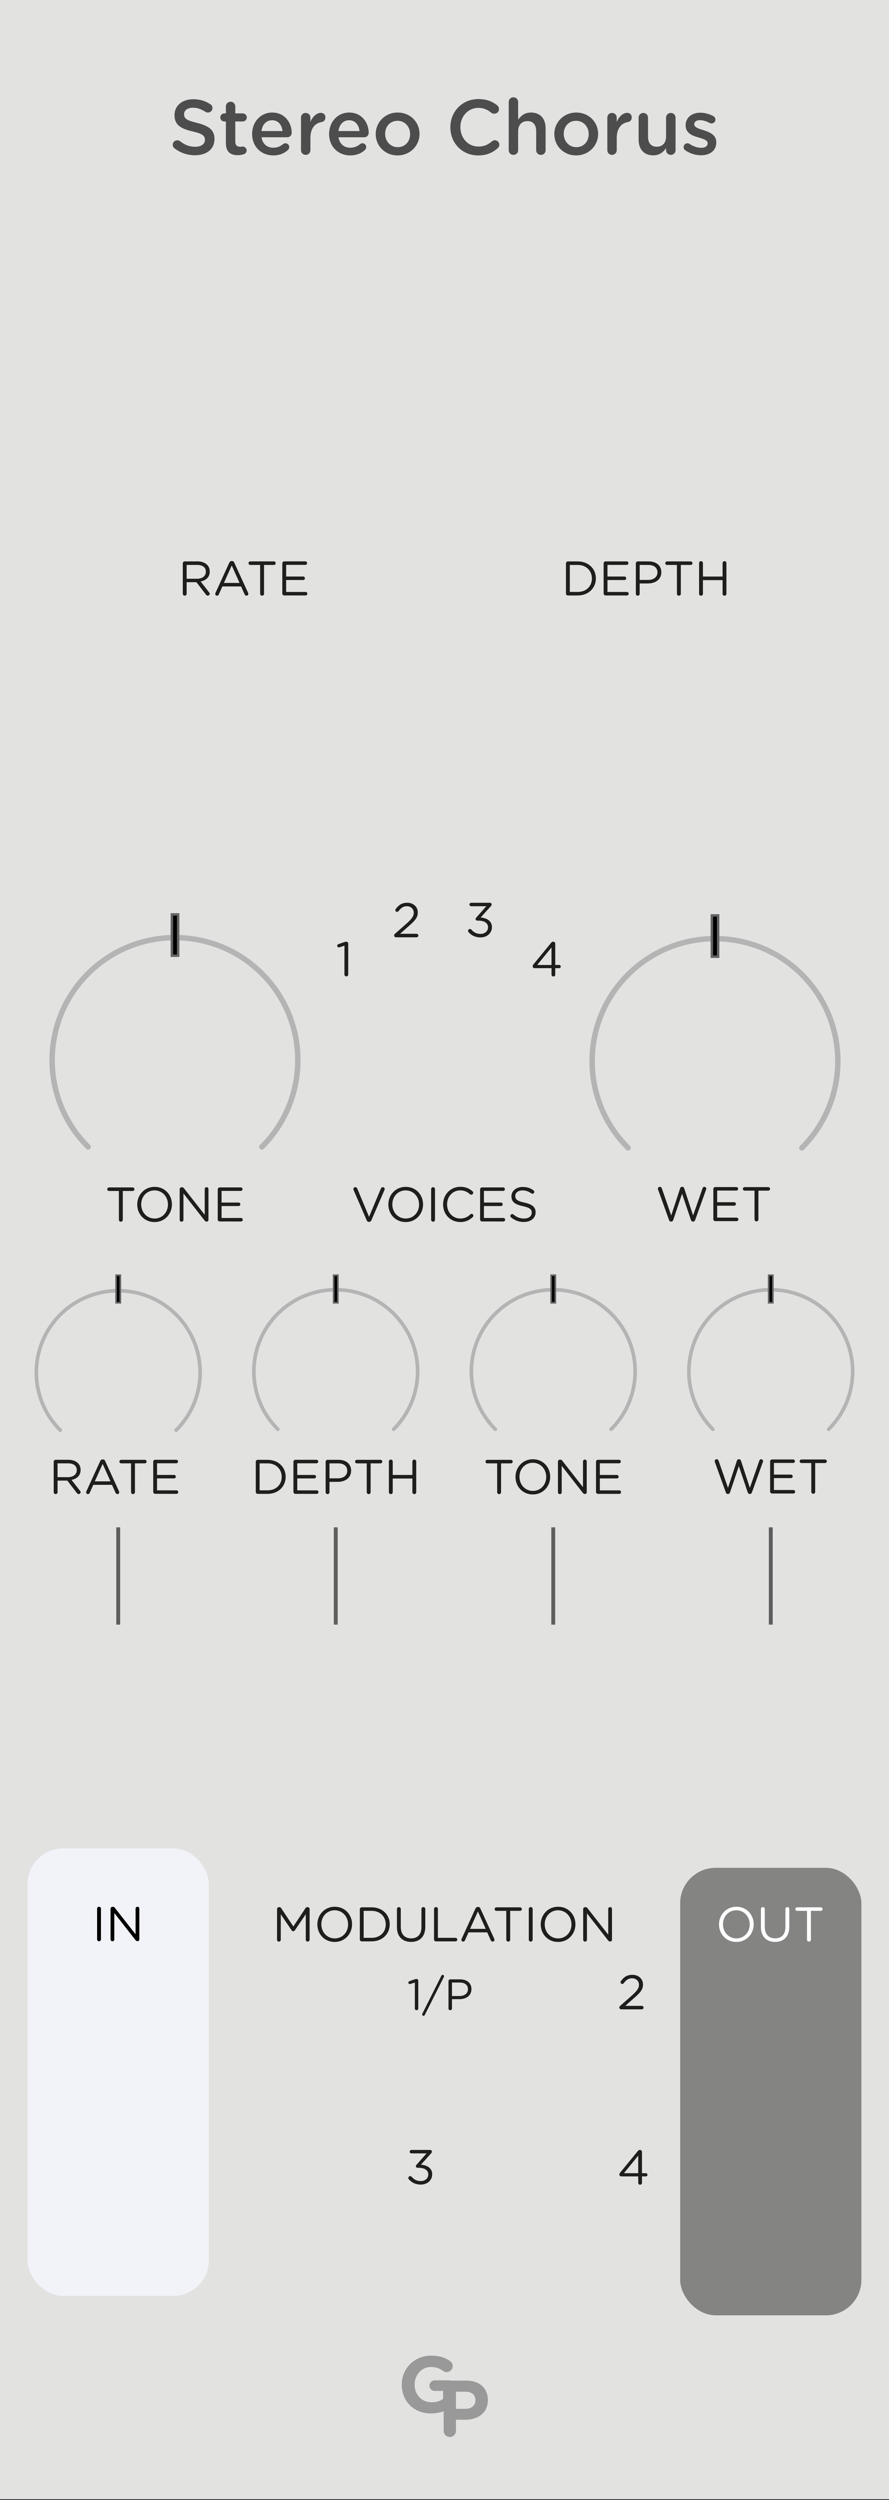 <?xml version="1.0" encoding="UTF-8" standalone="no"?>
<!-- Created with Inkscape (http://www.inkscape.org/) -->

<svg
   width="45.72mm"
   height="128.5mm"
   viewBox="0 0 45.72 128.5"
   version="1.1"
   id="svg8"
   inkscape:version="1.1.2 (0a00cf5339, 2022-02-04)"
   sodipodi:docname="StereoChorus.svg"
   xmlns:inkscape="http://www.inkscape.org/namespaces/inkscape"
   xmlns:sodipodi="http://sodipodi.sourceforge.net/DTD/sodipodi-0.dtd"
   xmlns="http://www.w3.org/2000/svg"
   xmlns:svg="http://www.w3.org/2000/svg"
   xmlns:rdf="http://www.w3.org/1999/02/22-rdf-syntax-ns#"
   xmlns:cc="http://creativecommons.org/ns#"
   xmlns:dc="http://purl.org/dc/elements/1.1/">
  <rect x="0" y="0" width="45.72" height="128.5" fill="#333333" stroke="none"/>
  <defs
     id="defs2">
    <rect
       x="18.952"
       y="128.222"
       width="2.96"
       height="26.15"
       id="rect139664" />
    <rect
       x="30.793"
       y="166.706"
       width="10.855"
       height="18.255"
       id="rect64003" />
  </defs>
  <sodipodi:namedview
     id="base"
     pagecolor="#ffffff"
     bordercolor="#666666"
     borderopacity="1.0"
     inkscape:pageopacity="0.0"
     inkscape:pageshadow="2"
     inkscape:zoom="1.4142136"
     inkscape:cx="86.620578"
     inkscape:cy="242.89117"
     inkscape:document-units="mm"
     inkscape:current-layer="layer1"
     showgrid="false"
     units="mm"
     inkscape:snap-bbox="true"
     inkscape:snap-page="true"
     inkscape:bbox-nodes="false"
     inkscape:snap-bbox-edge-midpoints="false"
     inkscape:window-width="1842"
     inkscape:window-height="1128"
     inkscape:window-x="2636"
     inkscape:window-y="0"
     inkscape:window-maximized="0"
     inkscape:snap-bbox-midpoints="true"
     inkscape:snap-nodes="false"
     inkscape:pagecheckerboard="0"
     width="15.24mm" />
  <g
     inkscape:label="Layer 1"
     inkscape:groupmode="layer"
     id="layer1"
     transform="translate(0,-168.5)">
    <rect
       style="display:inline;opacity:1;vector-effect:none;fill:#e2e2e1;fill-opacity:1;fill-rule:evenodd;stroke:none;stroke-width:0.795;stroke-linecap:butt;stroke-linejoin:miter;stroke-miterlimit:4;stroke-dasharray:none;stroke-dashoffset:0;stroke-opacity:1;paint-order:normal"
       id="rect420"
       width="45.72"
       height="128.5"
       x="5.9211732e-17"
       y="168.449"
       sodipodi:insensitive="true" />
    <rect
       style="fill:#848483;fill-opacity:1;stroke-width:0"
       id="rect206661"
       width="9.32"
       height="23"
       x="34.98"
       y="264.5"
       ry="1.823" />
    <g
       aria-label="P"
       id="text41381"
       style="font-weight:bold;font-size:12.284px;line-height:1.25;font-family:'Gotham Rounded';-inkscape-font-specification:'Gotham Rounded Bold';letter-spacing:-0.07px;fill:#999999;fill-opacity:1"
       transform="matrix(0.334,0,0,0.334,-2.39,172.068)">
      <path
         id="path44464"
         d="m 75.469,363.379 c 0,0.528 0.418,0.946 0.946,0.946 0.528,0 0.946,-0.418 0.946,-0.946 v -1.707 h 1.437 c 1.929,0 3.476,-1.02 3.476,-3.022 v -0.025 c 0,-1.769 -1.241,-2.973 -3.292,-2.973 h -2.567 c -0.528,0 -0.946,0.418 -0.946,0.946 z m 1.892,-3.39 v -2.629 h 1.462 c 0.946,0 1.535,0.454 1.535,1.302 v 0.025 c 0,0.737 -0.553,1.302 -1.499,1.302 z m -3.82,0.714 c 1.29,0 2.309,-0.43 3.009,-0.86 0.442,-0.258 0.663,-0.663 0.663,-1.204 v -2.088 c 0,-0.528 -0.418,-0.946 -0.946,-0.946 h -2.162 c -0.454,0 -0.823,0.368 -0.823,0.823 0,0.454 0.369,0.811 0.823,0.811 h 1.277 v 1.228 c -0.479,0.344 -1.081,0.516 -1.781,0.516 -1.523,0 -2.604,-1.155 -2.604,-2.727 v -0.025 c 0,-1.462 1.093,-2.678 2.469,-2.678 0.823,0 1.351,0.209 1.879,0.59 0.135,0.098 0.295,0.197 0.577,0.197 0.528,0 0.934,-0.405 0.934,-0.934 0,-0.381 -0.209,-0.626 -0.393,-0.762 -0.786,-0.54 -1.621,-0.835 -2.936,-0.835 -2.604,0 -4.508,2.002 -4.508,4.447 v 0.025 c 0,2.555 1.843,4.422 4.52,4.422 z"
         style="fill:#999999;fill-opacity:1" />
    </g>
    <g
       aria-label="Stereo Chorus"
       id="text6647"
       style="font-weight:500;font-size:4px;line-height:1.25;font-family:'Gotham Rounded';-inkscape-font-specification:'Gotham Rounded Medium';letter-spacing:-0.019px;fill:#4d4d4d;stroke-width:0.265">
      <path
         d="m 10.031,176.48 c 0.588,0 1,-0.308 1,-0.836 v -0.008 c 0,-0.468 -0.308,-0.668 -0.896,-0.82 -0.54,-0.128 -0.668,-0.224 -0.668,-0.44 v -0.008 c 0,-0.188 0.168,-0.332 0.456,-0.332 0.224,0 0.424,0.072 0.644,0.212 0.04,0.024 0.084,0.036 0.128,0.036 0.128,0 0.232,-0.1 0.232,-0.228 0,-0.096 -0.048,-0.164 -0.108,-0.196 -0.256,-0.172 -0.536,-0.26 -0.888,-0.26 -0.556,0 -0.956,0.332 -0.956,0.812 v 0.008 c 0,0.512 0.336,0.696 0.932,0.836 0.52,0.116 0.632,0.232 0.632,0.428 v 0.008 c 0,0.208 -0.192,0.352 -0.496,0.352 -0.304,0 -0.548,-0.1 -0.784,-0.288 -0.032,-0.028 -0.076,-0.044 -0.144,-0.044 -0.128,0 -0.232,0.1 -0.232,0.228 0,0.08 0.036,0.144 0.096,0.188 0.316,0.236 0.664,0.352 1.052,0.352 z"
         id="path100532" />
      <path
         d="m 12.225,176.476 c 0.128,0 0.224,-0.02 0.332,-0.056 0.068,-0.028 0.128,-0.096 0.128,-0.188 0,-0.112 -0.096,-0.2 -0.204,-0.2 -0.016,0 -0.06,0.012 -0.12,0.012 -0.164,0 -0.26,-0.076 -0.26,-0.264 v -1.036 h 0.38 c 0.116,0 0.212,-0.092 0.212,-0.208 0,-0.116 -0.096,-0.208 -0.212,-0.208 h -0.38 v -0.36 c 0,-0.132 -0.108,-0.24 -0.24,-0.24 -0.14,0 -0.244,0.108 -0.244,0.24 v 0.36 h -0.08 c -0.116,0 -0.208,0.092 -0.208,0.208 0,0.116 0.092,0.208 0.208,0.208 h 0.08 v 1.112 c 0,0.464 0.252,0.62 0.608,0.62 z"
         id="path100534" />
      <path
         d="m 13.446,175.236 c 0.044,-0.332 0.248,-0.556 0.548,-0.556 0.32,0 0.504,0.248 0.536,0.556 z m 1.364,0.972 c 0.036,-0.036 0.064,-0.088 0.064,-0.148 0,-0.112 -0.084,-0.196 -0.192,-0.196 -0.06,0 -0.088,0.016 -0.124,0.044 -0.14,0.112 -0.296,0.184 -0.5,0.184 -0.316,0 -0.556,-0.188 -0.608,-0.536 h 1.324 c 0.124,0 0.228,-0.092 0.228,-0.232 0,-0.488 -0.332,-1.04 -1.004,-1.04 -0.604,0 -1.032,0.492 -1.032,1.1 v 0.008 c 0,0.652 0.476,1.096 1.084,1.096 0.332,0 0.568,-0.108 0.76,-0.28 z"
         id="path100536" />
      <path
         d="m 15.48,176.22 c 0,0.14 0.108,0.24 0.24,0.24 0.14,0 0.244,-0.108 0.244,-0.24 v -0.624 c 0,-0.5 0.232,-0.764 0.58,-0.824 0.108,-0.02 0.192,-0.104 0.192,-0.232 0,-0.14 -0.084,-0.24 -0.24,-0.24 -0.212,0 -0.42,0.196 -0.532,0.464 v -0.216 c 0,-0.14 -0.104,-0.244 -0.244,-0.244 -0.14,0 -0.24,0.104 -0.24,0.244 z"
         id="path100538" />
      <path
         d="m 17.405,175.236 c 0.044,-0.332 0.248,-0.556 0.548,-0.556 0.32,0 0.504,0.248 0.536,0.556 z m 1.364,0.972 c 0.036,-0.036 0.064,-0.088 0.064,-0.148 0,-0.112 -0.084,-0.196 -0.192,-0.196 -0.06,0 -0.088,0.016 -0.124,0.044 -0.14,0.112 -0.296,0.184 -0.5,0.184 -0.316,0 -0.556,-0.188 -0.608,-0.536 h 1.324 c 0.124,0 0.228,-0.092 0.228,-0.232 0,-0.488 -0.332,-1.04 -1.004,-1.04 -0.604,0 -1.032,0.492 -1.032,1.1 v 0.008 c 0,0.652 0.476,1.096 1.084,1.096 0.332,0 0.568,-0.108 0.76,-0.28 z"
         id="path100540" />
      <path
         d="m 20.443,176.488 c 0.652,0 1.132,-0.504 1.132,-1.1 v -0.008 c 0,-0.604 -0.472,-1.096 -1.124,-1.096 -0.648,0 -1.128,0.5 -1.128,1.104 v 0.008 c 0,0.6 0.476,1.092 1.12,1.092 z m 0.008,-0.424 c -0.372,0 -0.644,-0.308 -0.644,-0.676 v -0.008 c 0,-0.368 0.248,-0.672 0.636,-0.672 0.38,0 0.648,0.308 0.648,0.68 v 0.008 c 0,0.364 -0.244,0.668 -0.64,0.668 z"
         id="path100542" />
      <path
         d="m 24.585,176.488 c 0.452,0 0.748,-0.14 1.016,-0.376 0.044,-0.044 0.08,-0.1 0.08,-0.176 0,-0.124 -0.108,-0.228 -0.232,-0.228 -0.06,0 -0.112,0.024 -0.148,0.056 -0.204,0.172 -0.4,0.268 -0.7,0.268 -0.536,0 -0.924,-0.444 -0.924,-0.992 v -0.008 c 0,-0.544 0.392,-0.988 0.924,-0.988 0.272,0 0.476,0.096 0.668,0.252 0.032,0.028 0.08,0.048 0.148,0.048 0.14,0 0.244,-0.1 0.244,-0.24 0,-0.092 -0.044,-0.152 -0.096,-0.196 -0.244,-0.188 -0.528,-0.316 -0.96,-0.316 -0.848,0 -1.444,0.652 -1.444,1.448 v 0.008 c 0,0.804 0.608,1.44 1.424,1.44 z"
         id="path100544" />
      <path
         d="m 26.163,176.22 c 0,0.14 0.108,0.24 0.24,0.24 0.14,0 0.244,-0.1 0.244,-0.24 v -0.972 c 0,-0.332 0.192,-0.524 0.476,-0.524 0.288,0 0.452,0.184 0.452,0.516 v 0.98 c 0,0.14 0.104,0.24 0.244,0.24 0.14,0 0.24,-0.1 0.24,-0.24 v -1.128 c 0,-0.492 -0.272,-0.808 -0.752,-0.808 -0.332,0 -0.52,0.172 -0.66,0.368 v -0.912 c 0,-0.132 -0.104,-0.24 -0.244,-0.24 -0.14,0 -0.24,0.108 -0.24,0.24 z"
         id="path100546" />
      <path
         d="m 29.628,176.488 c 0.652,0 1.132,-0.504 1.132,-1.1 v -0.008 c 0,-0.604 -0.472,-1.096 -1.124,-1.096 -0.648,0 -1.128,0.5 -1.128,1.104 v 0.008 c 0,0.6 0.476,1.092 1.12,1.092 z m 0.008,-0.424 c -0.372,0 -0.644,-0.308 -0.644,-0.676 v -0.008 c 0,-0.368 0.248,-0.672 0.636,-0.672 0.38,0 0.648,0.308 0.648,0.68 v 0.008 c 0,0.364 -0.244,0.668 -0.64,0.668 z"
         id="path100548" />
      <path
         d="m 31.234,176.22 c 0,0.14 0.108,0.24 0.24,0.24 0.14,0 0.244,-0.108 0.244,-0.24 v -0.624 c 0,-0.5 0.232,-0.764 0.58,-0.824 0.108,-0.02 0.192,-0.104 0.192,-0.232 0,-0.14 -0.084,-0.24 -0.24,-0.24 -0.212,0 -0.42,0.196 -0.532,0.464 v -0.216 c 0,-0.14 -0.104,-0.244 -0.244,-0.244 -0.14,0 -0.24,0.104 -0.24,0.244 z"
         id="path100550" />
      <path
         d="m 34.743,174.548 c 0,-0.14 -0.112,-0.244 -0.244,-0.244 -0.14,0 -0.244,0.104 -0.244,0.244 v 0.972 c 0,0.332 -0.192,0.52 -0.476,0.52 -0.288,0 -0.452,-0.18 -0.452,-0.512 v -0.98 c 0,-0.14 -0.104,-0.244 -0.244,-0.244 -0.132,0 -0.24,0.104 -0.24,0.244 v 1.124 c 0,0.496 0.272,0.812 0.752,0.812 0.324,0 0.52,-0.168 0.66,-0.372 v 0.108 c 0,0.14 0.112,0.24 0.244,0.24 0.14,0 0.244,-0.108 0.244,-0.24 z"
         id="path100552" />
      <path
         d="m 36.053,176.48 c 0.44,0 0.784,-0.22 0.784,-0.664 v -0.008 c 0,-0.38 -0.352,-0.52 -0.656,-0.616 -0.248,-0.076 -0.476,-0.148 -0.476,-0.3 v -0.008 c 0,-0.124 0.108,-0.208 0.296,-0.208 0.148,0 0.324,0.052 0.496,0.144 0.032,0.016 0.052,0.024 0.096,0.024 0.112,0 0.2,-0.084 0.2,-0.196 0,-0.084 -0.048,-0.148 -0.116,-0.184 -0.204,-0.108 -0.44,-0.172 -0.664,-0.172 -0.42,0 -0.752,0.244 -0.752,0.644 v 0.008 c 0,0.404 0.352,0.536 0.66,0.62 0.248,0.076 0.472,0.136 0.472,0.296 v 0.008 c 0,0.14 -0.12,0.228 -0.328,0.228 -0.192,0 -0.404,-0.064 -0.608,-0.204 -0.032,-0.02 -0.068,-0.028 -0.104,-0.028 -0.112,0 -0.196,0.088 -0.196,0.196 0,0.08 0.04,0.14 0.092,0.168 0.244,0.172 0.532,0.252 0.804,0.252 z"
         id="path100554" />
    </g>
    <rect
       style="opacity:0.584;fill:#000000;stroke:#f2f2f2;stroke-width:0"
       id="rect10119"
       height="5"
       x="5.98"
       y="247"
       width="0.2" />
    <rect
       style="opacity:0.584;fill:#000000;stroke:#f2f2f2;stroke-width:0"
       id="rect10119-3"
       height="5"
       x="17.167"
       y="247"
       width="0.2" />
    <rect
       style="opacity:0.584;fill:#000000;stroke:#f2f2f2;stroke-width:0"
       id="rect10119-3-6"
       height="5"
       x="28.353"
       y="247"
       width="0.2" />
    <rect
       style="opacity:0.584;fill:#000000;stroke:#f2f2f2;stroke-width:0"
       id="rect10119-3-7"
       height="5"
       x="39.54"
       y="247"
       width="0.2" />
    <rect
       style="fill:#f2f2f9;fill-opacity:1;stroke-width:0"
       id="rect206661-5"
       width="9.32"
       height="23"
       x="1.42"
       y="263.5"
       ry="1.823" />
    <g
       aria-label="IN"
       id="text92668"
       style="font-size:2.5px;line-height:1.25;font-family:'Gotham Rounded';-inkscape-font-specification:'Gotham Rounded';letter-spacing:-0.019px;fill:#000000;fill-opacity:1;stroke-width:0.265"
       transform="translate(1,1)">
      <path
         d="m 3.994,267.175 c 0,0.058 0.045,0.1 0.098,0.1 0.058,0 0.1,-0.043 0.1,-0.1 v -1.575 c 0,-0.058 -0.043,-0.1 -0.1,-0.1 -0.052,0 -0.098,0.043 -0.098,0.1 z"
         id="path100575"
         style="fill:#000000;fill-opacity:1" />
      <path
         d="m 4.686,267.177 c 0,0.052 0.043,0.098 0.095,0.098 0.058,0 0.098,-0.045 0.098,-0.098 v -1.355 l 1.085,1.387 c 0.03,0.037 0.06,0.06 0.102,0.06 h 0.01 c 0.052,0 0.09,-0.04 0.09,-0.092 v -1.58 c 0,-0.052 -0.043,-0.098 -0.095,-0.098 -0.058,0 -0.098,0.045 -0.098,0.098 v 1.32 l -1.062,-1.355 c -0.028,-0.037 -0.052,-0.058 -0.1,-0.058 h -0.028 c -0.052,0 -0.098,0.045 -0.098,0.098 z"
         id="path100577"
         style="fill:#000000;fill-opacity:1" />
    </g>
    <g
       aria-label="OUT"
       id="text94586"
       style="font-size:2.5px;line-height:1.25;font-family:'Gotham Rounded';-inkscape-font-specification:'Gotham Rounded';letter-spacing:-0.019px;fill:#ffffff;fill-opacity:1;stroke-width:0.265"
       transform="translate(-1,1)">
      <path
         d="m 38.867,267.31 c 0.532,0 0.895,-0.422 0.895,-0.905 v -0.005 c 0,-0.482 -0.357,-0.9 -0.89,-0.9 -0.532,0 -0.895,0.422 -0.895,0.905 v 0.005 c 0,0.482 0.357,0.9 0.89,0.9 z m 0.005,-0.182 c -0.4,0 -0.69,-0.325 -0.69,-0.723 v -0.005 c 0,-0.398 0.285,-0.718 0.685,-0.718 0.4,0 0.69,0.325 0.69,0.723 v 0.005 c 0,0.398 -0.285,0.718 -0.685,0.718 z"
         id="path100637"
         style="fill:#ffffff;fill-opacity:1" />
      <path
         d="m 40.861,267.307 c 0.438,0 0.73,-0.263 0.73,-0.775 v -0.915 c 0,-0.058 -0.045,-0.1 -0.098,-0.1 -0.058,0 -0.1,0.043 -0.1,0.1 v 0.93 c 0,0.383 -0.205,0.578 -0.527,0.578 -0.333,0 -0.535,-0.21 -0.535,-0.59 v -0.917 c 0,-0.058 -0.043,-0.1 -0.1,-0.1 -0.052,0 -0.098,0.043 -0.098,0.1 v 0.93 c 0,0.495 0.295,0.76 0.728,0.76 z"
         id="path100639"
         style="fill:#ffffff;fill-opacity:1" />
      <path
         d="m 42.503,267.192 c 0,0.058 0.043,0.1 0.1,0.1 0.058,0 0.1,-0.043 0.1,-0.1 v -1.48 h 0.507 c 0.05,0 0.092,-0.04 0.092,-0.09 0,-0.05 -0.043,-0.092 -0.092,-0.092 h -1.215 c -0.05,0 -0.092,0.043 -0.092,0.092 0,0.05 0.043,0.09 0.092,0.09 h 0.507 z"
         id="path100641"
         style="fill:#ffffff;fill-opacity:1" />
    </g>
    <g
       aria-label="MODULATION"
       id="text96438"
       style="font-size:2.5px;line-height:1.25;font-family:'Gotham Rounded';-inkscape-font-specification:'Gotham Rounded';letter-spacing:-0.019px;fill:#1e1e1c;stroke-width:0.265"
       transform="translate(0,1)">
      <path
         d="m 14.247,267.195 c 0,0.058 0.043,0.098 0.095,0.098 0.058,0 0.098,-0.04 0.098,-0.098 v -1.305 l 0.557,0.82 c 0.022,0.033 0.052,0.05 0.085,0.05 0.033,0 0.06,-0.018 0.083,-0.05 l 0.56,-0.823 v 1.305 c 0,0.052 0.043,0.1 0.1,0.1 0.052,0 0.098,-0.043 0.098,-0.1 v -1.573 c 0,-0.052 -0.045,-0.098 -0.098,-0.098 h -0.022 c -0.04,0 -0.07,0.018 -0.092,0.052 l -0.625,0.94 -0.625,-0.94 c -0.02,-0.03 -0.05,-0.052 -0.092,-0.052 h -0.022 c -0.052,0 -0.098,0.045 -0.098,0.098 z"
         id="path100598" />
      <path
         d="m 17.211,267.31 c 0.532,0 0.895,-0.422 0.895,-0.905 v -0.005 c 0,-0.482 -0.357,-0.9 -0.89,-0.9 -0.532,0 -0.895,0.422 -0.895,0.905 v 0.005 c 0,0.482 0.357,0.9 0.89,0.9 z m 0.005,-0.182 c -0.4,0 -0.69,-0.325 -0.69,-0.723 v -0.005 c 0,-0.398 0.285,-0.718 0.685,-0.718 0.4,0 0.69,0.325 0.69,0.723 v 0.005 c 0,0.398 -0.285,0.718 -0.685,0.718 z"
         id="path100600" />
      <path
         d="m 18.505,267.18 c 0,0.058 0.045,0.1 0.098,0.1 h 0.51 c 0.55,0 0.93,-0.383 0.93,-0.875 v -0.005 c 0,-0.492 -0.38,-0.87 -0.93,-0.87 h -0.51 c -0.052,0 -0.098,0.043 -0.098,0.1 z m 0.198,-0.083 v -1.385 h 0.41 c 0.443,0 0.725,0.305 0.725,0.693 v 0.005 c 0,0.39 -0.282,0.688 -0.725,0.688 z"
         id="path100602" />
      <path
         d="m 21.142,267.307 c 0.438,0 0.73,-0.263 0.73,-0.775 v -0.915 c 0,-0.058 -0.045,-0.1 -0.098,-0.1 -0.058,0 -0.1,0.043 -0.1,0.1 v 0.93 c 0,0.383 -0.205,0.578 -0.527,0.578 -0.333,0 -0.535,-0.21 -0.535,-0.59 v -0.917 c 0,-0.058 -0.043,-0.1 -0.1,-0.1 -0.052,0 -0.098,0.043 -0.098,0.1 v 0.93 c 0,0.495 0.295,0.76 0.728,0.76 z"
         id="path100604" />
      <path
         d="m 22.321,267.18 c 0,0.058 0.045,0.1 0.098,0.1 h 1.008 c 0.05,0 0.09,-0.04 0.09,-0.09 0,-0.05 -0.04,-0.092 -0.09,-0.092 h -0.907 v -1.48 c 0,-0.058 -0.043,-0.1 -0.1,-0.1 -0.052,0 -0.098,0.043 -0.098,0.1 z"
         id="path100606" />
      <path
         d="m 23.729,267.202 c 0,0.05 0.04,0.09 0.09,0.09 0.045,0 0.077,-0.022 0.095,-0.068 l 0.182,-0.407 h 0.96 l 0.182,0.403 c 0.018,0.04 0.05,0.072 0.098,0.072 0.052,0 0.095,-0.043 0.095,-0.095 0,-0.013 -0.005,-0.03 -0.013,-0.05 l -0.71,-1.55 c -0.022,-0.058 -0.065,-0.087 -0.122,-0.087 h -0.01 c -0.062,0 -0.098,0.03 -0.125,0.087 l -0.71,1.552 c -0.007,0.018 -0.013,0.035 -0.013,0.052 z m 0.445,-0.565 0.403,-0.895 0.403,0.895 z"
         id="path100608" />
      <path
         d="m 26.038,267.192 c 0,0.058 0.043,0.1 0.1,0.1 0.058,0 0.1,-0.043 0.1,-0.1 v -1.48 h 0.507 c 0.05,0 0.092,-0.04 0.092,-0.09 0,-0.05 -0.043,-0.092 -0.092,-0.092 h -1.215 c -0.05,0 -0.092,0.043 -0.092,0.092 0,0.05 0.043,0.09 0.092,0.09 h 0.507 z"
         id="path100610" />
      <path
         d="m 27.195,267.192 c 0,0.058 0.045,0.1 0.098,0.1 0.058,0 0.1,-0.043 0.1,-0.1 v -1.575 c 0,-0.058 -0.043,-0.1 -0.1,-0.1 -0.052,0 -0.098,0.043 -0.098,0.1 z"
         id="path100612" />
      <path
         d="m 28.699,267.31 c 0.532,0 0.895,-0.422 0.895,-0.905 v -0.005 c 0,-0.482 -0.357,-0.9 -0.89,-0.9 -0.532,0 -0.895,0.422 -0.895,0.905 v 0.005 c 0,0.482 0.357,0.9 0.89,0.9 z m 0.005,-0.182 c -0.4,0 -0.69,-0.325 -0.69,-0.723 v -0.005 c 0,-0.398 0.285,-0.718 0.685,-0.718 0.4,0 0.69,0.325 0.69,0.723 v 0.005 c 0,0.398 -0.285,0.718 -0.685,0.718 z"
         id="path100614" />
      <path
         d="m 29.993,267.195 c 0,0.052 0.043,0.098 0.095,0.098 0.058,0 0.098,-0.045 0.098,-0.098 v -1.355 l 1.085,1.387 c 0.03,0.037 0.06,0.06 0.102,0.06 h 0.01 c 0.052,0 0.09,-0.04 0.09,-0.092 v -1.58 c 0,-0.052 -0.043,-0.098 -0.095,-0.098 -0.058,0 -0.098,0.045 -0.098,0.098 v 1.32 l -1.062,-1.355 c -0.028,-0.037 -0.052,-0.058 -0.1,-0.058 h -0.028 c -0.052,0 -0.098,0.045 -0.098,0.098 z"
         id="path100616" />
    </g>
    <g
       aria-label="2"
       id="text172675"
       style="font-size:2.5px;line-height:1.25;font-family:'Gotham Rounded';-inkscape-font-specification:'Gotham Rounded';letter-spacing:-0.019px;fill:#1d1d1e;fill-opacity:1;stroke-width:0.265"
       transform="translate(1.5)">
      <path
         d="m 30.353,271.682 c 0,0.058 0.043,0.092 0.1,0.092 h 1.052 c 0.05,0 0.092,-0.04 0.092,-0.09 0,-0.05 -0.043,-0.09 -0.092,-0.09 h -0.848 l 0.468,-0.415 c 0.307,-0.268 0.443,-0.425 0.443,-0.68 v -0.005 c 0,-0.285 -0.228,-0.495 -0.542,-0.495 -0.29,0 -0.445,0.122 -0.593,0.323 -0.013,0.018 -0.02,0.035 -0.02,0.055 0,0.05 0.04,0.09 0.09,0.09 0.033,0 0.055,-0.015 0.072,-0.035 0.128,-0.168 0.247,-0.255 0.435,-0.255 0.19,0 0.352,0.13 0.352,0.335 0,0.177 -0.098,0.307 -0.365,0.55 l -0.598,0.527 c -0.033,0.028 -0.048,0.058 -0.048,0.092 z"
         id="path177974"
         style="fill:#1d1d1e;fill-opacity:1" />
    </g>
    <g
       aria-label="3"
       id="text173471"
       style="font-size:2.5px;line-height:1.25;font-family:'Gotham Rounded';-inkscape-font-specification:'Gotham Rounded';letter-spacing:-0.019px;fill:#1e1e1c;stroke-width:0.265"
       transform="translate(0.5)">
      <path
         d="m 21.142,280.78 c 0.325,0 0.585,-0.215 0.585,-0.527 v -0.005 c 0,-0.323 -0.273,-0.465 -0.578,-0.492 l 0.515,-0.573 c 0.028,-0.03 0.048,-0.058 0.048,-0.098 0,-0.05 -0.037,-0.085 -0.095,-0.085 h -0.955 c -0.05,0 -0.092,0.04 -0.092,0.09 0,0.05 0.043,0.087 0.092,0.087 h 0.775 l -0.51,0.578 c -0.028,0.028 -0.04,0.052 -0.04,0.077 0,0.048 0.04,0.085 0.087,0.085 h 0.062 c 0.287,0 0.49,0.12 0.49,0.338 v 0.005 c 0,0.207 -0.17,0.34 -0.383,0.34 -0.2,0 -0.347,-0.075 -0.475,-0.223 -0.018,-0.018 -0.04,-0.03 -0.072,-0.03 -0.052,0 -0.098,0.045 -0.098,0.098 0,0.028 0.015,0.052 0.033,0.07 0.14,0.16 0.34,0.265 0.61,0.265 z"
         id="path190300" />
    </g>
    <g
       aria-label="4"
       id="text174421"
       style="font-size:2.5px;line-height:1.25;font-family:'Gotham Rounded';-inkscape-font-specification:'Gotham Rounded';letter-spacing:-0.019px;fill:#1e1e1c;stroke-width:0.265"
       transform="translate(-0.5)">
      <path
         d="m 33.323,280.692 c 0,0.052 0.043,0.095 0.095,0.095 0.058,0 0.098,-0.043 0.098,-0.095 v -0.333 h 0.198 c 0.048,0 0.085,-0.033 0.085,-0.08 0,-0.048 -0.037,-0.085 -0.085,-0.085 h -0.198 v -1.093 c 0,-0.058 -0.045,-0.102 -0.105,-0.102 -0.052,0 -0.08,0.022 -0.11,0.06 l -0.91,1.11 c -0.028,0.033 -0.037,0.058 -0.037,0.095 0,0.058 0.043,0.095 0.1,0.095 h 0.87 z m -0.735,-0.497 0.735,-0.902 v 0.902 z"
         id="path190378" />
    </g>
    <g
       aria-label="TONE"
       id="text199002"
       style="font-size:2.5px;line-height:1.25;font-family:'Gotham Rounded';-inkscape-font-specification:'Gotham Rounded';letter-spacing:-0.019px;fill:#1e1e1c;fill-opacity:1;stroke-width:0.265"
       transform="translate(16.771,53.743)">
      <path
         d="m 8.798,191.45 c 0,0.058 0.043,0.1 0.1,0.1 0.058,0 0.1,-0.043 0.1,-0.1 v -1.48 h 0.507 c 0.05,0 0.092,-0.04 0.092,-0.09 0,-0.05 -0.043,-0.092 -0.092,-0.092 h -1.215 c -0.05,0 -0.092,0.043 -0.092,0.092 0,0.05 0.043,0.09 0.092,0.09 h 0.507 z"
         id="path205528"
         style="fill:#1e1e1c;fill-opacity:1" />
      <path
         d="m 10.63,191.567 c 0.532,0 0.895,-0.422 0.895,-0.905 v -0.005 c 0,-0.482 -0.357,-0.9 -0.89,-0.9 -0.532,0 -0.895,0.422 -0.895,0.905 v 0.005 c 0,0.482 0.357,0.9 0.89,0.9 z m 0.005,-0.182 c -0.4,0 -0.69,-0.325 -0.69,-0.723 v -0.005 c 0,-0.398 0.285,-0.718 0.685,-0.718 0.4,0 0.69,0.325 0.69,0.723 v 0.005 c 0,0.398 -0.285,0.718 -0.685,0.718 z"
         id="path205530"
         style="fill:#1e1e1c;fill-opacity:1" />
      <path
         d="m 11.924,191.452 c 0,0.052 0.043,0.098 0.095,0.098 0.058,0 0.098,-0.045 0.098,-0.098 v -1.355 l 1.085,1.387 c 0.03,0.037 0.06,0.06 0.102,0.06 h 0.01 c 0.052,0 0.09,-0.04 0.09,-0.092 v -1.58 c 0,-0.052 -0.043,-0.098 -0.095,-0.098 -0.058,0 -0.098,0.045 -0.098,0.098 v 1.32 l -1.062,-1.355 c -0.028,-0.037 -0.052,-0.058 -0.1,-0.058 h -0.028 c -0.052,0 -0.098,0.045 -0.098,0.098 z"
         id="path205532"
         style="fill:#1e1e1c;fill-opacity:1" />
      <path
         d="m 15.078,191.537 c 0.05,0 0.09,-0.04 0.09,-0.09 0,-0.05 -0.04,-0.09 -0.09,-0.09 h -1 v -0.613 h 0.875 c 0.05,0 0.09,-0.04 0.09,-0.09 0,-0.048 -0.04,-0.09 -0.09,-0.09 h -0.875 v -0.598 h 0.988 c 0.05,0 0.09,-0.04 0.09,-0.09 0,-0.05 -0.04,-0.09 -0.09,-0.09 h -1.087 c -0.052,0 -0.098,0.043 -0.098,0.1 v 1.55 c 0,0.058 0.045,0.1 0.098,0.1 z"
         id="path205534"
         style="fill:#1e1e1c;fill-opacity:1" />
    </g>
    <g
       aria-label="WET"
       id="text201892"
       style="font-size:2.5px;line-height:1.25;font-family:'Gotham Rounded';-inkscape-font-specification:'Gotham Rounded';letter-spacing:-0.019px;fill:#1e1e1c;stroke-width:0.265"
       transform="translate(-1,-5)">
      <path
         d="m 38.326,250.2 c 0.018,0.058 0.052,0.085 0.102,0.085 h 0.015 c 0.05,0 0.085,-0.035 0.102,-0.085 l 0.453,-1.345 0.455,1.345 c 0.018,0.05 0.052,0.085 0.102,0.085 h 0.015 c 0.05,0 0.085,-0.035 0.102,-0.085 l 0.56,-1.555 c 0.007,-0.018 0.013,-0.03 0.013,-0.048 0,-0.05 -0.048,-0.098 -0.1,-0.098 -0.048,0 -0.077,0.03 -0.095,0.077 l -0.485,1.395 -0.458,-1.395 c -0.018,-0.048 -0.048,-0.077 -0.098,-0.077 h -0.013 c -0.052,0 -0.08,0.03 -0.098,0.077 l -0.458,1.395 -0.482,-1.39 c -0.018,-0.048 -0.052,-0.083 -0.102,-0.083 -0.058,0 -0.102,0.048 -0.102,0.1 0,0.018 0.003,0.028 0.01,0.045 z"
         id="path205584" />
      <path
         d="m 41.803,250.262 c 0.05,0 0.09,-0.04 0.09,-0.09 0,-0.05 -0.04,-0.09 -0.09,-0.09 h -1 v -0.613 h 0.875 c 0.05,0 0.09,-0.04 0.09,-0.09 0,-0.048 -0.04,-0.09 -0.09,-0.09 h -0.875 v -0.598 h 0.988 c 0.05,0 0.09,-0.04 0.09,-0.09 0,-0.05 -0.04,-0.09 -0.09,-0.09 h -1.087 c -0.052,0 -0.098,0.043 -0.098,0.1 v 1.55 c 0,0.058 0.045,0.1 0.098,0.1 z"
         id="path205586" />
      <path
         d="m 42.724,250.175 c 0,0.058 0.043,0.1 0.1,0.1 0.058,0 0.1,-0.043 0.1,-0.1 v -1.48 h 0.507 c 0.05,0 0.092,-0.04 0.092,-0.09 0,-0.05 -0.043,-0.092 -0.092,-0.092 h -1.215 c -0.05,0 -0.092,0.043 -0.092,0.092 0,0.05 0.043,0.09 0.092,0.09 h 0.507 z"
         id="path205588" />
    </g>
    <g
       id="g7781-3"
       inkscape:label="g7781"
       transform="translate(11.187)">
      <path
         style="fill:none;fill-opacity:0.937;stroke:#b4b4b4;stroke-width:0.187;stroke-linecap:round;stroke-opacity:1"
         d="m 3.101,241.958 c -1.645,-1.64 -1.645,-4.3 0,-5.94 1.645,-1.64 4.312,-1.64 5.957,0 1.645,1.64 1.645,4.3 0,5.94"
         id="path2698-6"
         sodipodi:nodetypes="cssc" />
      <rect
         style="fill:#000000;fill-opacity:1;stroke:#646464;stroke-width:0.084;stroke-linecap:round;stroke-miterlimit:4;stroke-dasharray:none"
         id="rect2824-7"
         width="0.216"
         height="1.416"
         x="5.972"
         y="234.042" />
    </g>
    <g
       id="g7781-5"
       inkscape:label="g7781"
       transform="translate(22.373)">
      <path
         style="fill:none;fill-opacity:0.937;stroke:#b4b4b4;stroke-width:0.187;stroke-linecap:round;stroke-opacity:1"
         d="m 3.101,241.958 c -1.645,-1.64 -1.645,-4.3 0,-5.94 1.645,-1.64 4.312,-1.64 5.957,0 1.645,1.64 1.645,4.3 0,5.94"
         id="path2698-3"
         sodipodi:nodetypes="cssc" />
      <rect
         style="fill:#000000;fill-opacity:1;stroke:#646464;stroke-width:0.084;stroke-linecap:round;stroke-miterlimit:4;stroke-dasharray:none"
         id="rect2824-5"
         width="0.216"
         height="1.416"
         x="5.972"
         y="234.042" />
    </g>
    <g
       id="g7781-6"
       inkscape:label="g7781"
       transform="translate(33.56)">
      <path
         style="fill:none;fill-opacity:0.937;stroke:#b4b4b4;stroke-width:0.187;stroke-linecap:round;stroke-opacity:1"
         d="m 3.101,241.958 c -1.645,-1.64 -1.645,-4.3 0,-5.94 1.645,-1.64 4.312,-1.64 5.957,0 1.645,1.64 1.645,4.3 0,5.94"
         id="path2698-2"
         sodipodi:nodetypes="cssc" />
      <rect
         style="fill:#000000;fill-opacity:1;stroke:#646464;stroke-width:0.084;stroke-linecap:round;stroke-miterlimit:4;stroke-dasharray:none"
         id="rect2824-9"
         width="0.216"
         height="1.416"
         x="5.972"
         y="234.042" />
    </g>
    <g
       id="g7781"
       inkscape:label="g7781"
       transform="translate(0,0.05)">
      <path
         style="fill:none;fill-opacity:0.937;stroke:#b4b4b4;stroke-width:0.187;stroke-linecap:round;stroke-opacity:1"
         d="m 3.101,241.958 c -1.645,-1.64 -1.645,-4.3 0,-5.94 1.645,-1.64 4.312,-1.64 5.957,0 1.645,1.64 1.645,4.3 0,5.94"
         id="path2698"
         sodipodi:nodetypes="cssc" />
      <rect
         style="fill:#000000;fill-opacity:1;stroke:#646464;stroke-width:0.084;stroke-linecap:round;stroke-miterlimit:4;stroke-dasharray:none"
         id="rect2824"
         width="0.216"
         height="1.416"
         x="5.972"
         y="233.992" />
    </g>
    <g
       id="g7781-36"
       inkscape:label="g7781"
       transform="matrix(1.5,0,0,1.5,-0.12,-135.374)">
      <path
         style="fill:none;fill-opacity:0.937;stroke:#b4b4b4;stroke-width:0.187;stroke-linecap:round;stroke-opacity:1"
         d="m 3.101,241.88 c -1.645,-1.64 -1.645,-4.3 0,-5.94 1.645,-1.64 4.312,-1.64 5.957,0 1.645,1.64 1.645,4.3 0,5.94"
         id="path2698-0"
         sodipodi:nodetypes="cssc" />
      <rect
         style="fill:#000000;fill-opacity:1;stroke:#646464;stroke-width:0.084;stroke-linecap:round;stroke-miterlimit:4;stroke-dasharray:none"
         id="rect2824-6"
         width="0.216"
         height="1.416"
         x="5.972"
         y="233.914" />
    </g>
    <g
       id="g7781-36-2"
       inkscape:label="g7781"
       transform="matrix(1.5,0,0,1.5,27.651,-135.323)">
      <path
         style="fill:none;fill-opacity:0.937;stroke:#b4b4b4;stroke-width:0.187;stroke-linecap:round;stroke-opacity:1"
         d="m 3.101,241.88 c -1.645,-1.64 -1.645,-4.3 0,-5.94 1.645,-1.64 4.312,-1.64 5.957,0 1.645,1.64 1.645,4.3 0,5.94"
         id="path2698-0-6"
         sodipodi:nodetypes="cssc" />
      <rect
         style="fill:#000000;fill-opacity:1;stroke:#646464;stroke-width:0.084;stroke-linecap:round;stroke-miterlimit:4;stroke-dasharray:none"
         id="rect2824-6-1"
         width="0.216"
         height="1.416"
         x="5.972"
         y="233.914" />
    </g>
    <g
       aria-label="TONE"
       id="text14403"
       style="font-size:2.5px;line-height:1.25;font-family:'Gotham Rounded';-inkscape-font-specification:'Gotham Rounded';letter-spacing:-0.019px;fill:#1e1e1c;stroke-width:0.265"
       transform="translate(-8.5212971e-8,3)">
      <path
         d="m 6.115,228.192 c 0,0.058 0.043,0.1 0.1,0.1 0.058,0 0.1,-0.043 0.1,-0.1 v -1.48 h 0.507 c 0.05,0 0.092,-0.04 0.092,-0.09 0,-0.05 -0.043,-0.092 -0.092,-0.092 h -1.215 c -0.05,0 -0.092,0.043 -0.092,0.092 0,0.05 0.043,0.09 0.092,0.09 h 0.507 z"
         id="path32415" />
      <path
         d="m 7.947,228.31 c 0.532,0 0.895,-0.422 0.895,-0.905 v -0.005 c 0,-0.482 -0.357,-0.9 -0.89,-0.9 -0.532,0 -0.895,0.422 -0.895,0.905 v 0.005 c 0,0.482 0.357,0.9 0.89,0.9 z m 0.005,-0.182 c -0.4,0 -0.69,-0.325 -0.69,-0.723 v -0.005 c 0,-0.398 0.285,-0.718 0.685,-0.718 0.4,0 0.69,0.325 0.69,0.723 v 0.005 c 0,0.398 -0.285,0.718 -0.685,0.718 z"
         id="path32417" />
      <path
         d="m 9.241,228.195 c 0,0.052 0.043,0.098 0.095,0.098 0.058,0 0.098,-0.045 0.098,-0.098 v -1.355 l 1.085,1.387 c 0.03,0.037 0.06,0.06 0.102,0.06 h 0.01 c 0.052,0 0.09,-0.04 0.09,-0.092 v -1.58 c 0,-0.052 -0.043,-0.098 -0.095,-0.098 -0.058,0 -0.098,0.045 -0.098,0.098 v 1.32 l -1.062,-1.355 c -0.028,-0.037 -0.052,-0.058 -0.1,-0.058 h -0.028 c -0.052,0 -0.098,0.045 -0.098,0.098 z"
         id="path32419" />
      <path
         d="m 12.395,228.28 c 0.05,0 0.09,-0.04 0.09,-0.09 0,-0.05 -0.04,-0.09 -0.09,-0.09 h -1 v -0.613 h 0.875 c 0.05,0 0.09,-0.04 0.09,-0.09 0,-0.048 -0.04,-0.09 -0.09,-0.09 h -0.875 v -0.598 h 0.988 c 0.05,0 0.09,-0.04 0.09,-0.09 0,-0.05 -0.04,-0.09 -0.09,-0.09 h -1.087 c -0.052,0 -0.098,0.043 -0.098,0.1 v 1.55 c 0,0.058 0.045,0.1 0.098,0.1 z"
         id="path32421" />
    </g>
    <g
       aria-label="VOICES"
       id="text19509"
       style="font-size:2.5px;line-height:1.25;font-family:'Gotham Rounded';-inkscape-font-specification:'Gotham Rounded';letter-spacing:-0.019px;fill:#1e1e1c;stroke-width:0.265"
       transform="translate(-0.1,3)">
      <path
         d="m 19.085,228.3 c 0.058,0 0.092,-0.033 0.115,-0.083 l 0.677,-1.565 c 0.005,-0.013 0.007,-0.025 0.007,-0.04 0,-0.05 -0.04,-0.095 -0.098,-0.095 -0.048,0 -0.08,0.033 -0.098,0.07 l -0.608,1.455 -0.605,-1.45 c -0.018,-0.043 -0.052,-0.075 -0.102,-0.075 -0.058,0 -0.1,0.048 -0.1,0.098 0,0.018 0.003,0.033 0.01,0.045 l 0.675,1.558 c 0.02,0.05 0.058,0.083 0.115,0.083 z"
         id="path32442" />
      <path
         d="m 20.962,228.31 c 0.532,0 0.895,-0.422 0.895,-0.905 v -0.005 c 0,-0.482 -0.357,-0.9 -0.89,-0.9 -0.532,0 -0.895,0.422 -0.895,0.905 v 0.005 c 0,0.482 0.357,0.9 0.89,0.9 z m 0.005,-0.182 c -0.4,0 -0.69,-0.325 -0.69,-0.723 v -0.005 c 0,-0.398 0.285,-0.718 0.685,-0.718 0.4,0 0.69,0.325 0.69,0.723 v 0.005 c 0,0.398 -0.285,0.718 -0.685,0.718 z"
         id="path32444" />
      <path
         d="m 22.273,228.192 c 0,0.058 0.045,0.1 0.098,0.1 0.058,0 0.1,-0.043 0.1,-0.1 v -1.575 c 0,-0.058 -0.043,-0.1 -0.1,-0.1 -0.052,0 -0.098,0.043 -0.098,0.1 z"
         id="path32446" />
      <path
         d="m 23.764,228.31 c 0.287,0 0.477,-0.098 0.65,-0.258 0.018,-0.018 0.033,-0.04 0.033,-0.07 0,-0.05 -0.045,-0.095 -0.095,-0.095 -0.022,0 -0.045,0.01 -0.062,0.028 -0.15,0.14 -0.3,0.212 -0.52,0.212 -0.388,0 -0.677,-0.318 -0.677,-0.723 v -0.005 c 0,-0.403 0.29,-0.718 0.677,-0.718 0.217,0 0.365,0.08 0.502,0.2 0.018,0.01 0.037,0.022 0.065,0.022 0.052,0 0.1,-0.045 0.1,-0.098 0,-0.037 -0.02,-0.062 -0.04,-0.08 -0.163,-0.138 -0.343,-0.228 -0.625,-0.228 -0.512,0 -0.885,0.41 -0.885,0.905 v 0.005 c 0,0.502 0.372,0.9 0.877,0.9 z"
         id="path32448" />
      <path
         d="m 25.988,228.28 c 0.05,0 0.09,-0.04 0.09,-0.09 0,-0.05 -0.04,-0.09 -0.09,-0.09 h -1 v -0.613 h 0.875 c 0.05,0 0.09,-0.04 0.09,-0.09 0,-0.048 -0.04,-0.09 -0.09,-0.09 h -0.875 v -0.598 h 0.988 c 0.05,0 0.09,-0.04 0.09,-0.09 0,-0.05 -0.04,-0.09 -0.09,-0.09 h -1.087 c -0.052,0 -0.098,0.043 -0.098,0.1 v 1.55 c 0,0.058 0.045,0.1 0.098,0.1 z"
         id="path32450" />
      <path
         d="m 27.047,228.305 c 0.347,0 0.598,-0.195 0.598,-0.495 v -0.005 c 0,-0.268 -0.18,-0.407 -0.57,-0.495 -0.388,-0.08 -0.475,-0.175 -0.475,-0.34 v -0.005 c 0,-0.16 0.142,-0.282 0.372,-0.282 0.163,0 0.302,0.045 0.453,0.152 0.018,0.013 0.035,0.018 0.058,0.018 0.052,0 0.095,-0.043 0.095,-0.095 0,-0.037 -0.022,-0.062 -0.043,-0.08 -0.16,-0.117 -0.328,-0.172 -0.557,-0.172 -0.333,0 -0.575,0.205 -0.575,0.477 v 0.005 c 0,0.287 0.185,0.417 0.588,0.505 0.367,0.08 0.455,0.17 0.455,0.333 v 0.005 c 0,0.172 -0.152,0.297 -0.39,0.297 -0.223,0 -0.385,-0.068 -0.552,-0.207 -0.015,-0.015 -0.035,-0.022 -0.06,-0.022 -0.052,0 -0.095,0.04 -0.095,0.098 0,0.033 0.013,0.058 0.037,0.075 0.198,0.158 0.405,0.235 0.662,0.235 z"
         id="path32452" />
    </g>
    <g
       aria-label="WET"
       id="text24431"
       style="font-size:2.5px;line-height:1.25;font-family:'Gotham Rounded';-inkscape-font-specification:'Gotham Rounded';letter-spacing:-0.019px;fill:#1e1e1c;stroke-width:0.265"
       transform="translate(-0.1,3)">
      <path
         d="m 34.506,228.2 c 0.018,0.058 0.052,0.085 0.102,0.085 h 0.015 c 0.05,0 0.085,-0.035 0.102,-0.085 l 0.453,-1.345 0.455,1.345 c 0.018,0.05 0.052,0.085 0.102,0.085 h 0.015 c 0.05,0 0.085,-0.035 0.102,-0.085 l 0.56,-1.555 c 0.007,-0.018 0.013,-0.03 0.013,-0.048 0,-0.05 -0.048,-0.098 -0.1,-0.098 -0.048,0 -0.077,0.03 -0.095,0.077 l -0.485,1.395 -0.458,-1.395 c -0.018,-0.048 -0.048,-0.077 -0.098,-0.077 h -0.013 c -0.052,0 -0.08,0.03 -0.098,0.077 l -0.458,1.395 -0.482,-1.39 c -0.018,-0.048 -0.052,-0.083 -0.102,-0.083 -0.058,0 -0.102,0.048 -0.102,0.1 0,0.018 0.003,0.028 0.01,0.045 z"
         id="path32473" />
      <path
         d="m 37.983,228.262 c 0.05,0 0.09,-0.04 0.09,-0.09 0,-0.05 -0.04,-0.09 -0.09,-0.09 h -1 v -0.613 h 0.875 c 0.05,0 0.09,-0.04 0.09,-0.09 0,-0.048 -0.04,-0.09 -0.09,-0.09 h -0.875 v -0.598 h 0.988 c 0.05,0 0.09,-0.04 0.09,-0.09 0,-0.05 -0.04,-0.09 -0.09,-0.09 h -1.087 c -0.052,0 -0.098,0.043 -0.098,0.1 v 1.55 c 0,0.058 0.045,0.1 0.098,0.1 z"
         id="path32475" />
      <path
         d="m 38.904,228.175 c 0,0.058 0.043,0.1 0.1,0.1 0.058,0 0.1,-0.043 0.1,-0.1 v -1.48 h 0.507 c 0.05,0 0.092,-0.04 0.092,-0.09 0,-0.05 -0.043,-0.092 -0.092,-0.092 h -1.215 c -0.05,0 -0.092,0.043 -0.092,0.092 0,0.05 0.043,0.09 0.092,0.09 h 0.507 z"
         id="path32477" />
    </g>
    <g
       aria-label="1"
       id="text38350"
       style="font-size:2.5px;line-height:1.25;font-family:'Gotham Rounded';-inkscape-font-specification:'Gotham Rounded';letter-spacing:-0.019px;fill:#1e1e1c;stroke-width:0.265"
       transform="translate(0.858,-0.925)">
      <path
         d="m 16.855,219.508 c 0,0.058 0.045,0.1 0.098,0.1 0.058,0 0.098,-0.043 0.098,-0.1 v -1.585 c 0,-0.052 -0.04,-0.098 -0.098,-0.098 h -0.005 c -0.033,0 -0.068,0.01 -0.107,0.022 l -0.287,0.1 c -0.048,0.018 -0.07,0.045 -0.07,0.085 0,0.048 0.037,0.085 0.085,0.085 0.013,0 0.028,-0.002 0.043,-0.007 l 0.245,-0.08 z"
         id="path45182" />
    </g>
    <g
       aria-label="2"
       id="text38750"
       style="font-size:2.5px;line-height:1.25;font-family:'Gotham Rounded';-inkscape-font-specification:'Gotham Rounded';letter-spacing:-0.019px;fill:#1e1e1c;stroke-width:0.265"
       transform="translate(-0.005,0.079)">
      <path
         d="m 20.276,216.503 c 0,0.058 0.043,0.092 0.1,0.092 h 1.052 c 0.05,0 0.092,-0.04 0.092,-0.09 0,-0.05 -0.043,-0.09 -0.092,-0.09 h -0.848 l 0.468,-0.415 c 0.307,-0.268 0.443,-0.425 0.443,-0.68 v -0.005 c 0,-0.285 -0.228,-0.495 -0.542,-0.495 -0.29,0 -0.445,0.122 -0.593,0.323 -0.013,0.018 -0.02,0.035 -0.02,0.055 0,0.05 0.04,0.09 0.09,0.09 0.033,0 0.055,-0.015 0.072,-0.035 0.128,-0.168 0.247,-0.255 0.435,-0.255 0.19,0 0.352,0.13 0.352,0.335 0,0.177 -0.098,0.307 -0.365,0.55 l -0.598,0.527 c -0.033,0.028 -0.048,0.058 -0.048,0.092 z"
         id="path45203" />
    </g>
    <g
       aria-label="3"
       id="text40250"
       style="font-size:2.5px;line-height:1.25;font-family:'Gotham Rounded';-inkscape-font-specification:'Gotham Rounded';letter-spacing:-0.019px;fill:#1e1e1c;stroke-width:0.265"
       transform="translate(-0.684,0.079)">
      <path
         d="m 25.398,216.601 c 0.325,0 0.585,-0.215 0.585,-0.527 v -0.005 c 0,-0.323 -0.273,-0.465 -0.578,-0.492 l 0.515,-0.573 c 0.028,-0.03 0.048,-0.058 0.048,-0.098 0,-0.05 -0.037,-0.085 -0.095,-0.085 h -0.955 c -0.05,0 -0.092,0.04 -0.092,0.09 0,0.05 0.043,0.087 0.092,0.087 h 0.775 l -0.51,0.578 c -0.028,0.028 -0.04,0.052 -0.04,0.077 0,0.048 0.04,0.085 0.087,0.085 h 0.062 c 0.287,0 0.49,0.12 0.49,0.338 v 0.005 c 0,0.207 -0.17,0.34 -0.383,0.34 -0.2,0 -0.347,-0.075 -0.475,-0.223 -0.018,-0.018 -0.04,-0.03 -0.072,-0.03 -0.052,0 -0.098,0.045 -0.098,0.098 0,0.028 0.015,0.052 0.033,0.07 0.14,0.16 0.34,0.265 0.61,0.265 z"
         id="path45224" />
    </g>
    <g
       aria-label="4"
       id="text41004"
       style="font-size:2.5px;line-height:1.25;font-family:'Gotham Rounded';-inkscape-font-specification:'Gotham Rounded';letter-spacing:-0.019px;fill:#1e1e1c;stroke-width:0.265"
       transform="translate(-0.529,-0.925)">
      <path
         d="m 28.892,219.518 c 0,0.052 0.043,0.095 0.095,0.095 0.058,0 0.098,-0.043 0.098,-0.095 v -0.333 h 0.198 c 0.048,0 0.085,-0.033 0.085,-0.08 0,-0.048 -0.037,-0.085 -0.085,-0.085 h -0.198 v -1.093 c 0,-0.058 -0.045,-0.102 -0.105,-0.102 -0.052,0 -0.08,0.022 -0.11,0.06 l -0.91,1.11 c -0.028,0.033 -0.037,0.058 -0.037,0.095 0,0.058 0.043,0.095 0.1,0.095 h 0.87 z m -0.735,-0.497 0.735,-0.902 v 0.902 z"
         id="path45245" />
    </g>
    <g
       aria-label="DEPTH"
       id="text42184"
       style="font-size:2.5px;line-height:1.25;font-family:'Gotham Rounded';-inkscape-font-specification:'Gotham Rounded';letter-spacing:-0.019px;fill:#1e1e1c;stroke-width:0.265">
      <path
         d="m 29.107,199.005 c 0,0.058 0.045,0.1 0.098,0.1 h 0.51 c 0.55,0 0.93,-0.383 0.93,-0.875 v -0.005 c 0,-0.492 -0.38,-0.87 -0.93,-0.87 h -0.51 c -0.052,0 -0.098,0.043 -0.098,0.1 z m 0.198,-0.083 v -1.385 h 0.41 c 0.443,0 0.725,0.305 0.725,0.693 v 0.005 c 0,0.39 -0.282,0.688 -0.725,0.688 z"
         id="path52405" />
      <path
         d="m 32.241,199.105 c 0.05,0 0.09,-0.04 0.09,-0.09 0,-0.05 -0.04,-0.09 -0.09,-0.09 h -1 v -0.613 h 0.875 c 0.05,0 0.09,-0.04 0.09,-0.09 0,-0.048 -0.04,-0.09 -0.09,-0.09 h -0.875 v -0.598 h 0.988 c 0.05,0 0.09,-0.04 0.09,-0.09 0,-0.05 -0.04,-0.09 -0.09,-0.09 h -1.087 c -0.052,0 -0.098,0.043 -0.098,0.1 v 1.55 c 0,0.058 0.045,0.1 0.098,0.1 z"
         id="path52407" />
      <path
         d="m 32.7,199.017 c 0,0.058 0.045,0.1 0.098,0.1 0.058,0 0.1,-0.043 0.1,-0.1 v -0.53 h 0.425 c 0.372,0 0.688,-0.195 0.688,-0.573 v -0.005 c 0,-0.345 -0.26,-0.555 -0.655,-0.555 h -0.557 c -0.052,0 -0.098,0.043 -0.098,0.1 z m 0.198,-0.71 v -0.77 h 0.443 c 0.282,0 0.47,0.13 0.47,0.38 v 0.005 c 0,0.23 -0.19,0.385 -0.48,0.385 z"
         id="path52409" />
      <path
         d="m 34.814,199.017 c 0,0.058 0.043,0.1 0.1,0.1 0.058,0 0.1,-0.043 0.1,-0.1 v -1.48 h 0.507 c 0.05,0 0.092,-0.04 0.092,-0.09 0,-0.05 -0.043,-0.092 -0.092,-0.092 h -1.215 c -0.05,0 -0.092,0.043 -0.092,0.092 0,0.05 0.043,0.09 0.092,0.09 h 0.507 z"
         id="path52411" />
      <path
         d="m 35.953,199.017 c 0,0.058 0.045,0.1 0.098,0.1 0.058,0 0.1,-0.043 0.1,-0.1 v -0.7 h 1.01 v 0.7 c 0,0.058 0.043,0.1 0.1,0.1 0.052,0 0.098,-0.043 0.098,-0.1 v -1.575 c 0,-0.058 -0.045,-0.1 -0.098,-0.1 -0.058,0 -0.1,0.043 -0.1,0.1 v 0.69 h -1.01 v -0.69 c 0,-0.058 -0.043,-0.1 -0.1,-0.1 -0.052,0 -0.098,0.043 -0.098,0.1 z"
         id="path52413" />
    </g>
    <g
       aria-label="DEPTH"
       id="text42184-3"
       style="font-size:2.5px;line-height:1.25;font-family:'Gotham Rounded';-inkscape-font-specification:'Gotham Rounded';letter-spacing:-0.019px;fill:#1e1e1c;stroke-width:0.265">
      <path
         d="m 13.154,245.18 c 0,0.058 0.045,0.1 0.098,0.1 h 0.51 c 0.55,0 0.93,-0.383 0.93,-0.875 v -0.005 c 0,-0.492 -0.38,-0.87 -0.93,-0.87 h -0.51 c -0.052,0 -0.098,0.043 -0.098,0.1 z m 0.198,-0.083 v -1.385 h 0.41 c 0.443,0 0.725,0.305 0.725,0.693 v 0.005 c 0,0.39 -0.282,0.688 -0.725,0.688 z"
         id="path52461" />
      <path
         d="m 16.288,245.28 c 0.05,0 0.09,-0.04 0.09,-0.09 0,-0.05 -0.04,-0.09 -0.09,-0.09 h -1 v -0.613 h 0.875 c 0.05,0 0.09,-0.04 0.09,-0.09 0,-0.048 -0.04,-0.09 -0.09,-0.09 h -0.875 v -0.598 h 0.988 c 0.05,0 0.09,-0.04 0.09,-0.09 0,-0.05 -0.04,-0.09 -0.09,-0.09 h -1.087 c -0.052,0 -0.098,0.043 -0.098,0.1 v 1.55 c 0,0.058 0.045,0.1 0.098,0.1 z"
         id="path52463" />
      <path
         d="m 16.747,245.192 c 0,0.058 0.045,0.1 0.098,0.1 0.058,0 0.1,-0.043 0.1,-0.1 v -0.53 h 0.425 c 0.372,0 0.688,-0.195 0.688,-0.573 v -0.005 c 0,-0.345 -0.26,-0.555 -0.655,-0.555 h -0.557 c -0.052,0 -0.098,0.043 -0.098,0.1 z m 0.198,-0.71 v -0.77 h 0.443 c 0.282,0 0.47,0.13 0.47,0.38 v 0.005 c 0,0.23 -0.19,0.385 -0.48,0.385 z"
         id="path52465" />
      <path
         d="m 18.861,245.192 c 0,0.058 0.043,0.1 0.1,0.1 0.058,0 0.1,-0.043 0.1,-0.1 v -1.48 h 0.507 c 0.05,0 0.092,-0.04 0.092,-0.09 0,-0.05 -0.043,-0.092 -0.092,-0.092 h -1.215 c -0.05,0 -0.092,0.043 -0.092,0.092 0,0.05 0.043,0.09 0.092,0.09 h 0.507 z"
         id="path52467" />
      <path
         d="m 20,245.192 c 0,0.058 0.045,0.1 0.098,0.1 0.058,0 0.1,-0.043 0.1,-0.1 v -0.7 h 1.01 v 0.7 c 0,0.058 0.043,0.1 0.1,0.1 0.052,0 0.098,-0.043 0.098,-0.1 v -1.575 c 0,-0.058 -0.045,-0.1 -0.098,-0.1 -0.058,0 -0.1,0.043 -0.1,0.1 v 0.69 h -1.01 v -0.69 c 0,-0.058 -0.043,-0.1 -0.1,-0.1 -0.052,0 -0.098,0.043 -0.098,0.1 z"
         id="path52469" />
    </g>
    <g
       aria-label="RATE"
       id="text50022"
       style="font-size:2.5px;line-height:1.25;font-family:'Gotham Rounded';-inkscape-font-specification:'Gotham Rounded';letter-spacing:-0.019px;fill:#1e1e1c;stroke-width:0.265">
      <path
         d="m 9.401,199.016 c 0,0.058 0.045,0.1 0.098,0.1 0.058,0 0.1,-0.043 0.1,-0.1 v -0.593 h 0.503 l 0.492,0.64 c 0.022,0.03 0.052,0.052 0.092,0.052 0.05,0 0.1,-0.045 0.1,-0.098 0,-0.022 -0.01,-0.048 -0.033,-0.072 l -0.435,-0.56 c 0.273,-0.052 0.468,-0.22 0.468,-0.507 v -0.005 c 0,-0.14 -0.048,-0.258 -0.135,-0.345 -0.11,-0.11 -0.28,-0.175 -0.497,-0.175 H 9.499 c -0.052,0 -0.098,0.043 -0.098,0.1 z m 0.198,-0.77 v -0.71 h 0.54 c 0.282,0 0.448,0.128 0.448,0.345 v 0.005 c 0,0.225 -0.19,0.36 -0.45,0.36 z"
         id="path52378" />
      <path
         d="m 11.07,199.026 c 0,0.05 0.04,0.09 0.09,0.09 0.045,0 0.077,-0.022 0.095,-0.068 l 0.182,-0.407 h 0.96 l 0.182,0.403 c 0.018,0.04 0.05,0.072 0.098,0.072 0.052,0 0.095,-0.043 0.095,-0.095 0,-0.013 -0.005,-0.03 -0.013,-0.05 l -0.71,-1.55 c -0.022,-0.058 -0.065,-0.087 -0.122,-0.087 h -0.01 c -0.062,0 -0.098,0.03 -0.125,0.087 l -0.71,1.552 c -0.007,0.018 -0.013,0.035 -0.013,0.052 z m 0.445,-0.565 0.403,-0.895 0.403,0.895 z"
         id="path52380" />
      <path
         d="m 13.379,199.016 c 0,0.058 0.043,0.1 0.1,0.1 0.058,0 0.1,-0.043 0.1,-0.1 v -1.48 h 0.507 c 0.05,0 0.092,-0.04 0.092,-0.09 0,-0.05 -0.043,-0.092 -0.092,-0.092 h -1.215 c -0.05,0 -0.092,0.043 -0.092,0.092 0,0.05 0.043,0.09 0.092,0.09 h 0.507 z"
         id="path52382" />
      <path
         d="m 15.716,199.104 c 0.05,0 0.09,-0.04 0.09,-0.09 0,-0.05 -0.04,-0.09 -0.09,-0.09 h -1 v -0.613 h 0.875 c 0.05,0 0.09,-0.04 0.09,-0.09 0,-0.048 -0.04,-0.09 -0.09,-0.09 h -0.875 v -0.598 h 0.988 c 0.05,0 0.09,-0.04 0.09,-0.09 0,-0.05 -0.04,-0.09 -0.09,-0.09 h -1.087 c -0.052,0 -0.098,0.043 -0.098,0.1 v 1.55 c 0,0.058 0.045,0.1 0.098,0.1 z"
         id="path52384" />
    </g>
    <g
       aria-label="RATE"
       id="text50022-6"
       style="font-size:2.5px;line-height:1.25;font-family:'Gotham Rounded';-inkscape-font-specification:'Gotham Rounded';letter-spacing:-0.019px;fill:#1e1e1c;stroke-width:0.265">
      <path
         d="m 2.762,245.191 c 0,0.058 0.045,0.1 0.098,0.1 0.058,0 0.1,-0.043 0.1,-0.1 v -0.593 h 0.502 l 0.492,0.64 c 0.022,0.03 0.052,0.052 0.092,0.052 0.05,0 0.1,-0.045 0.1,-0.098 0,-0.022 -0.01,-0.048 -0.033,-0.072 l -0.435,-0.56 c 0.273,-0.052 0.468,-0.22 0.468,-0.507 v -0.005 c 0,-0.14 -0.048,-0.258 -0.135,-0.345 -0.11,-0.11 -0.28,-0.175 -0.497,-0.175 h -0.655 c -0.052,0 -0.098,0.043 -0.098,0.1 z m 0.198,-0.77 v -0.71 h 0.54 c 0.282,0 0.448,0.128 0.448,0.345 v 0.005 c 0,0.225 -0.19,0.36 -0.45,0.36 z"
         id="path52434" />
      <path
         d="m 4.431,245.201 c 0,0.05 0.04,0.09 0.09,0.09 0.045,0 0.077,-0.022 0.095,-0.068 l 0.182,-0.407 h 0.96 l 0.182,0.403 c 0.018,0.04 0.05,0.072 0.098,0.072 0.052,0 0.095,-0.043 0.095,-0.095 0,-0.013 -0.005,-0.03 -0.013,-0.05 l -0.71,-1.55 c -0.022,-0.058 -0.065,-0.087 -0.122,-0.087 h -0.01 c -0.062,0 -0.098,0.03 -0.125,0.087 l -0.71,1.552 c -0.007,0.018 -0.013,0.035 -0.013,0.052 z m 0.445,-0.565 0.403,-0.895 0.403,0.895 z"
         id="path52436" />
      <path
         d="m 6.74,245.191 c 0,0.058 0.043,0.1 0.1,0.1 0.058,0 0.1,-0.043 0.1,-0.1 v -1.48 h 0.507 c 0.05,0 0.092,-0.04 0.092,-0.09 0,-0.05 -0.043,-0.092 -0.092,-0.092 h -1.215 c -0.05,0 -0.092,0.043 -0.092,0.092 0,0.05 0.043,0.09 0.092,0.09 h 0.507 z"
         id="path52438" />
      <path
         d="m 9.077,245.279 c 0.05,0 0.09,-0.04 0.09,-0.09 0,-0.05 -0.04,-0.09 -0.09,-0.09 h -1 v -0.613 h 0.875 c 0.05,0 0.09,-0.04 0.09,-0.09 0,-0.048 -0.04,-0.09 -0.09,-0.09 h -0.875 v -0.598 h 0.988 c 0.05,0 0.09,-0.04 0.09,-0.09 0,-0.05 -0.04,-0.09 -0.09,-0.09 h -1.087 c -0.052,0 -0.098,0.043 -0.098,0.1 v 1.55 c 0,0.058 0.045,0.1 0.098,0.1 z"
         id="path52440" />
    </g>
    <g
       aria-label="1/P"
       id="text8942"
       style="font-size:2.25px;line-height:1.25;font-family:'Gotham Rounded';-inkscape-font-specification:'Gotham Rounded';letter-spacing:-0.019px;fill:#1e1e1c;stroke-width:0.265"
       transform="translate(7.338,13.249)">
      <path
         d="m 13.997,258.479 c 0,0.052 0.041,0.09 0.088,0.09 0.052,0 0.088,-0.038 0.088,-0.09 v -1.427 c 0,-0.047 -0.036,-0.088 -0.088,-0.088 h -0.004 c -0.029,0 -0.061,0.009 -0.097,0.02 l -0.259,0.09 c -0.043,0.016 -0.063,0.041 -0.063,0.076 0,0.043 0.034,0.076 0.076,0.076 0.011,0 0.025,-0.002 0.038,-0.007 l 0.221,-0.072 z"
         id="path10794" />
      <path
         d="m 14.372,258.788 c 0,0.038 0.029,0.07 0.072,0.07 0.029,0 0.05,-0.016 0.065,-0.045 l 0.981,-1.953 c 0.007,-0.011 0.009,-0.025 0.009,-0.038 0,-0.038 -0.032,-0.07 -0.07,-0.07 -0.029,0 -0.052,0.016 -0.068,0.045 l -0.979,1.953 c -0.007,0.011 -0.011,0.022 -0.011,0.038 z"
         id="path10796" />
      <path
         d="m 15.728,258.479 c 0,0.052 0.041,0.09 0.088,0.09 0.052,0 0.09,-0.038 0.09,-0.09 v -0.477 h 0.383 c 0.335,0 0.619,-0.175 0.619,-0.515 v -0.005 c 0,-0.31 -0.234,-0.499 -0.59,-0.499 h -0.502 c -0.047,0 -0.088,0.038 -0.088,0.09 z m 0.178,-0.639 v -0.693 h 0.398 c 0.254,0 0.423,0.117 0.423,0.342 v 0.005 c 0,0.207 -0.171,0.346 -0.432,0.346 z"
         id="path10798" />
    </g>
  </g>
  <g
     inkscape:groupmode="layer"
     id="layer2"
     inkscape:label="components" />
</svg>
